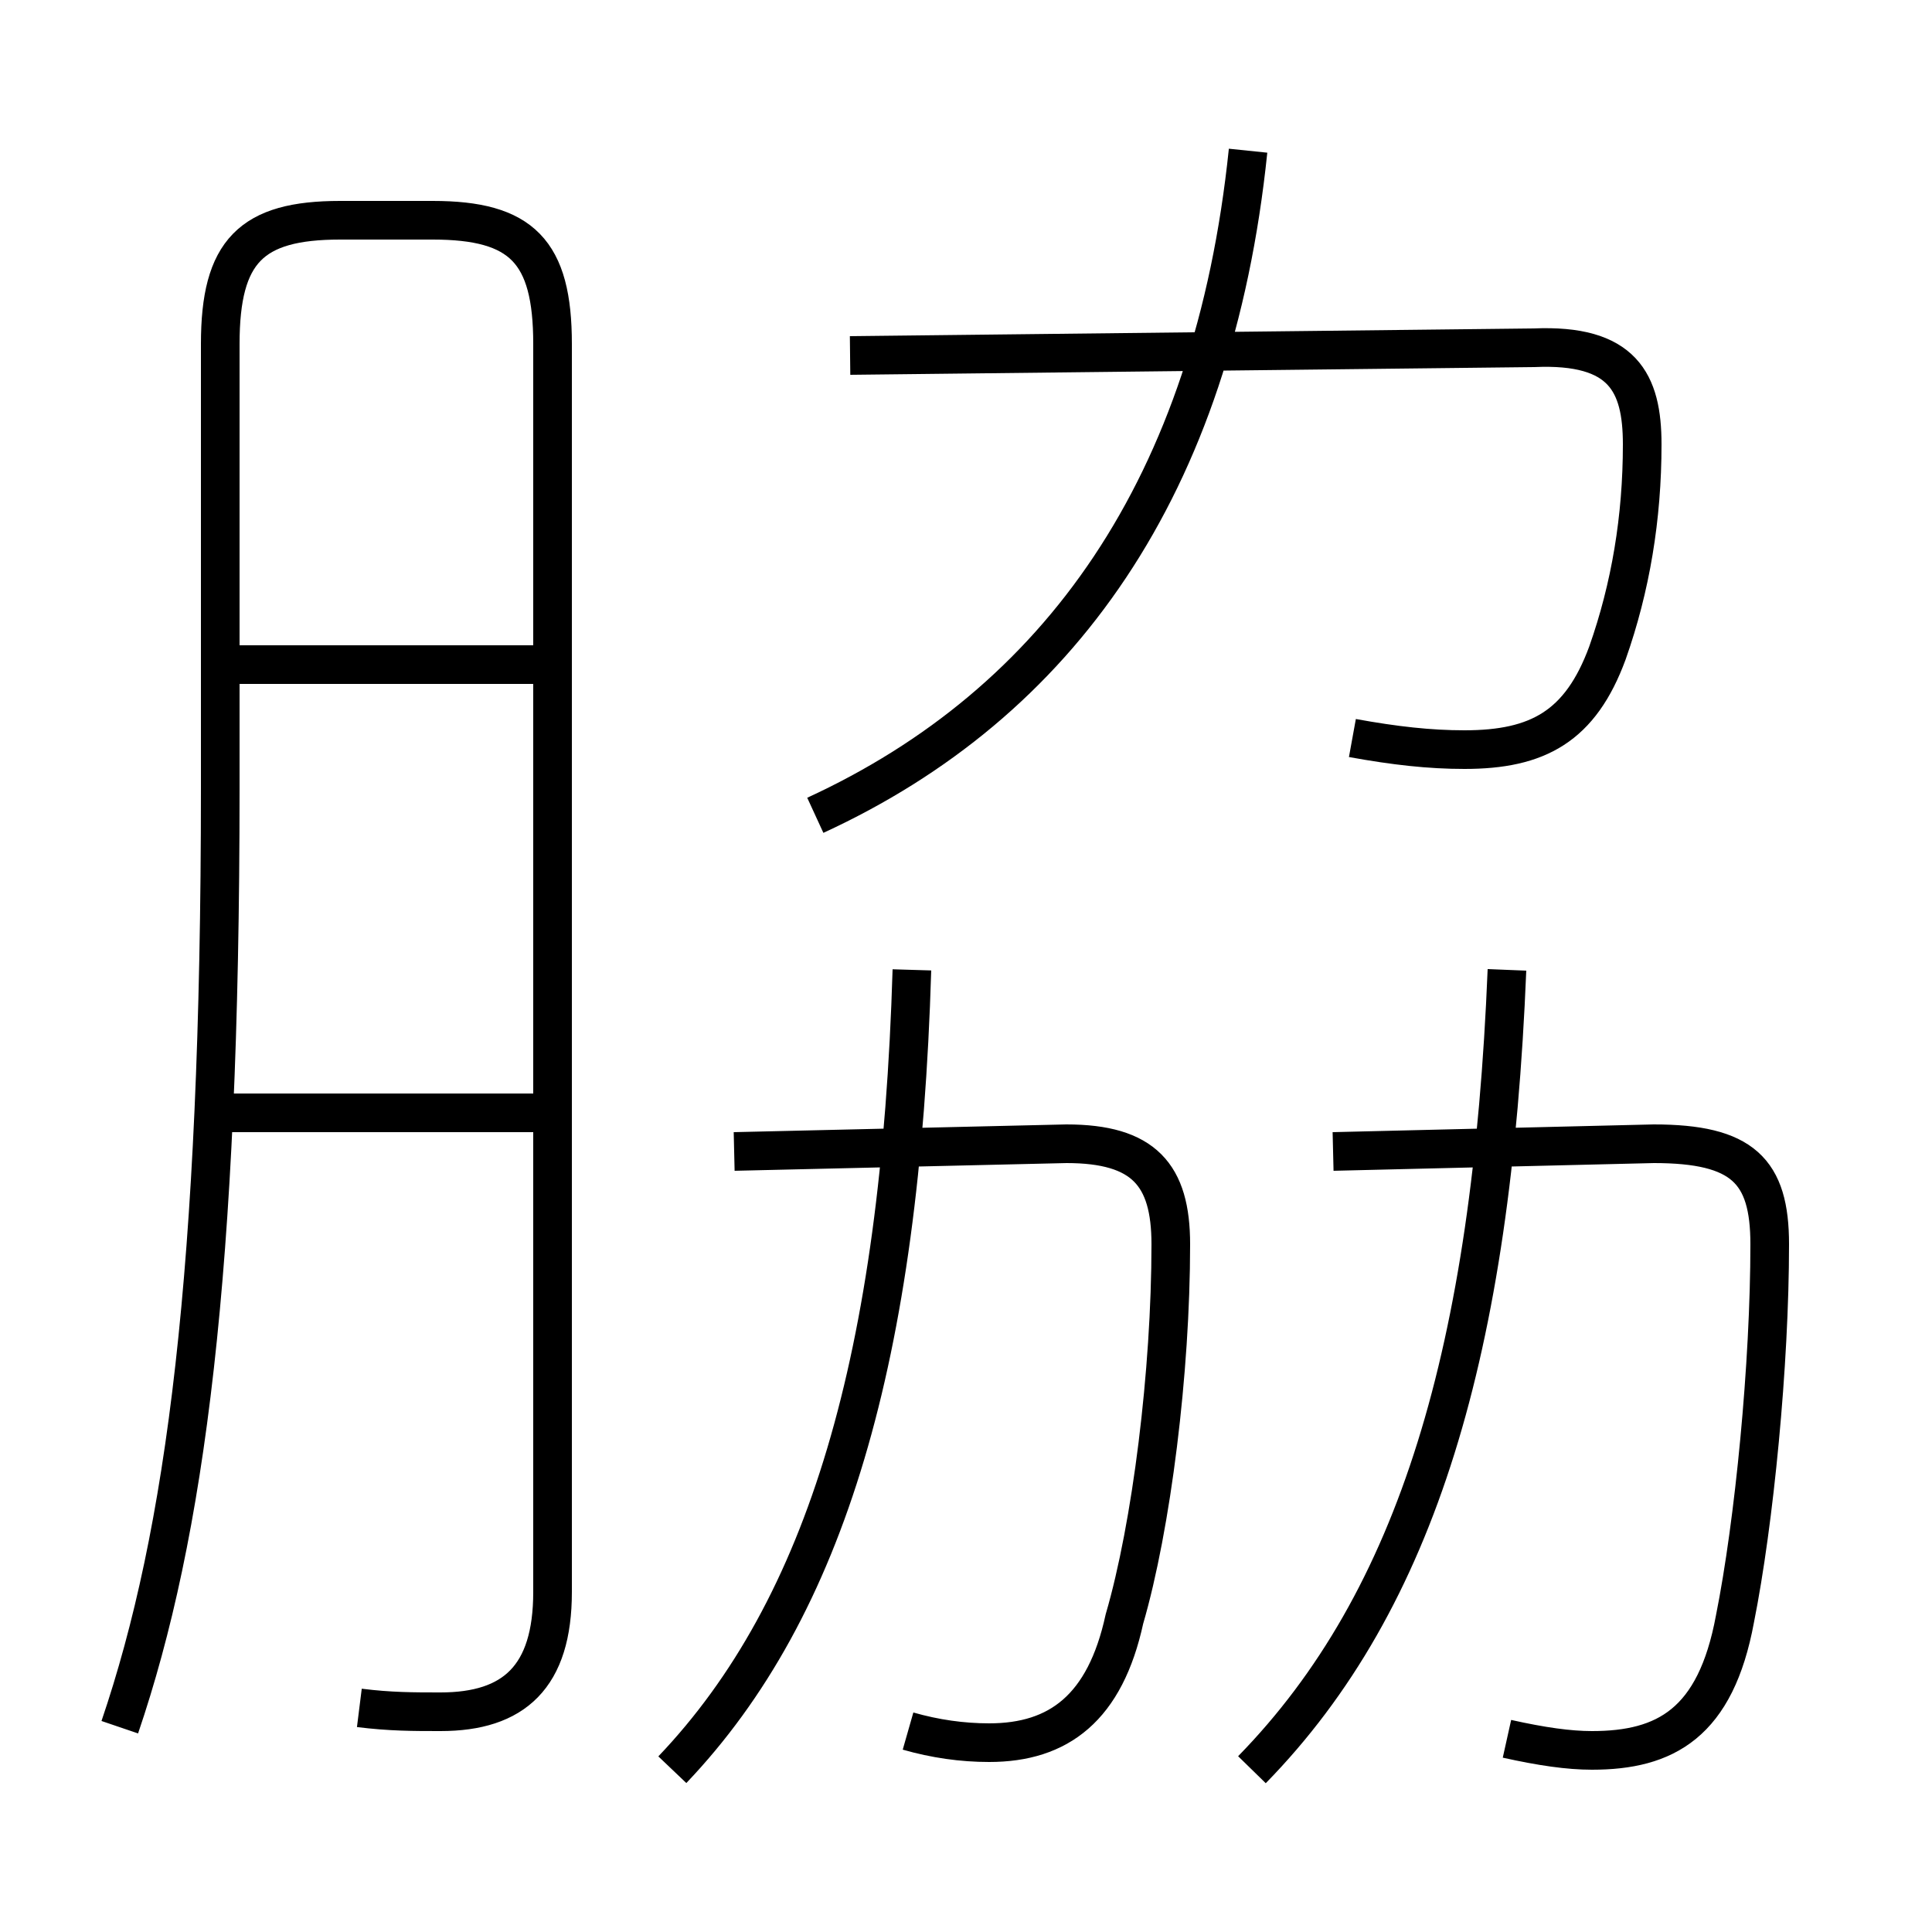 <?xml version='1.0' encoding='utf8'?>
<svg viewBox="0.0 -6.0 50.0 50.0" version="1.1" xmlns="http://www.w3.org/2000/svg">
<rect x="0.0" y="-6.0" width="50.0" height="50.0" fill="#808080" stroke="none"/>
<rect x="-1000" y="-1000" width="2000" height="2000" stroke="white" fill="white"/>
<g style="fill:white;stroke:#000000;  stroke-width:1">
<path d="M 9.3 0.2 C 10.1 0.3 10.7 0.3 11.4 0.3 C 13.3 0.3 14.3 -0.6 14.3 -2.8 L 14.3 -35.1 C 14.3 -37.5 13.5 -38.3 11.2 -38.3 L 8.8 -38.3 C 6.5 -38.3 5.7 -37.5 5.7 -35.1 L 5.7 -23.6 C 5.7 -11.1 4.8 -4.3 3.1 0.7 M 13.9 -15.2 L 5.5 -15.2 M 17.4 1.8 C 21.4 -2.4 23.3 -8.9 23.6 -18.9 M 23.5 0.8 C 24.2 1.0 24.9 1.1 25.6 1.1 C 27.4 1.1 28.6 0.2 29.1 -2.1 C 29.8 -4.5 30.3 -8.5 30.3 -11.8 C 30.3 -13.6 29.6 -14.4 27.6 -14.4 L 19.0 -14.2 M 13.9 -26.8 L 5.5 -26.8 M 32.4 1.8 C 36.7 -2.6 38.6 -9.1 39.0 -18.9 M 39.0 1.0 C 39.9 1.2 40.6 1.3 41.2 1.3 C 43.1 1.3 44.4 0.6 44.9 -2.1 C 45.4 -4.6 45.8 -8.7 45.8 -11.8 C 45.8 -13.7 45.1 -14.4 42.8 -14.4 L 34.5 -14.2 M 21.1 -22.9 C 27.4 -25.8 31.4 -31.4 32.3 -40.1 M 35.0 -24.9 C 36.1 -24.7 37.0 -24.6 37.9 -24.6 C 39.8 -24.6 40.9 -25.2 41.6 -27.1 C 42.2 -28.8 42.5 -30.6 42.5 -32.5 C 42.5 -34.1 42.0 -35.1 39.7 -35.0 L 22.0 -34.8" transform="translate(0.0 38.0)" />
</g>
</svg>
